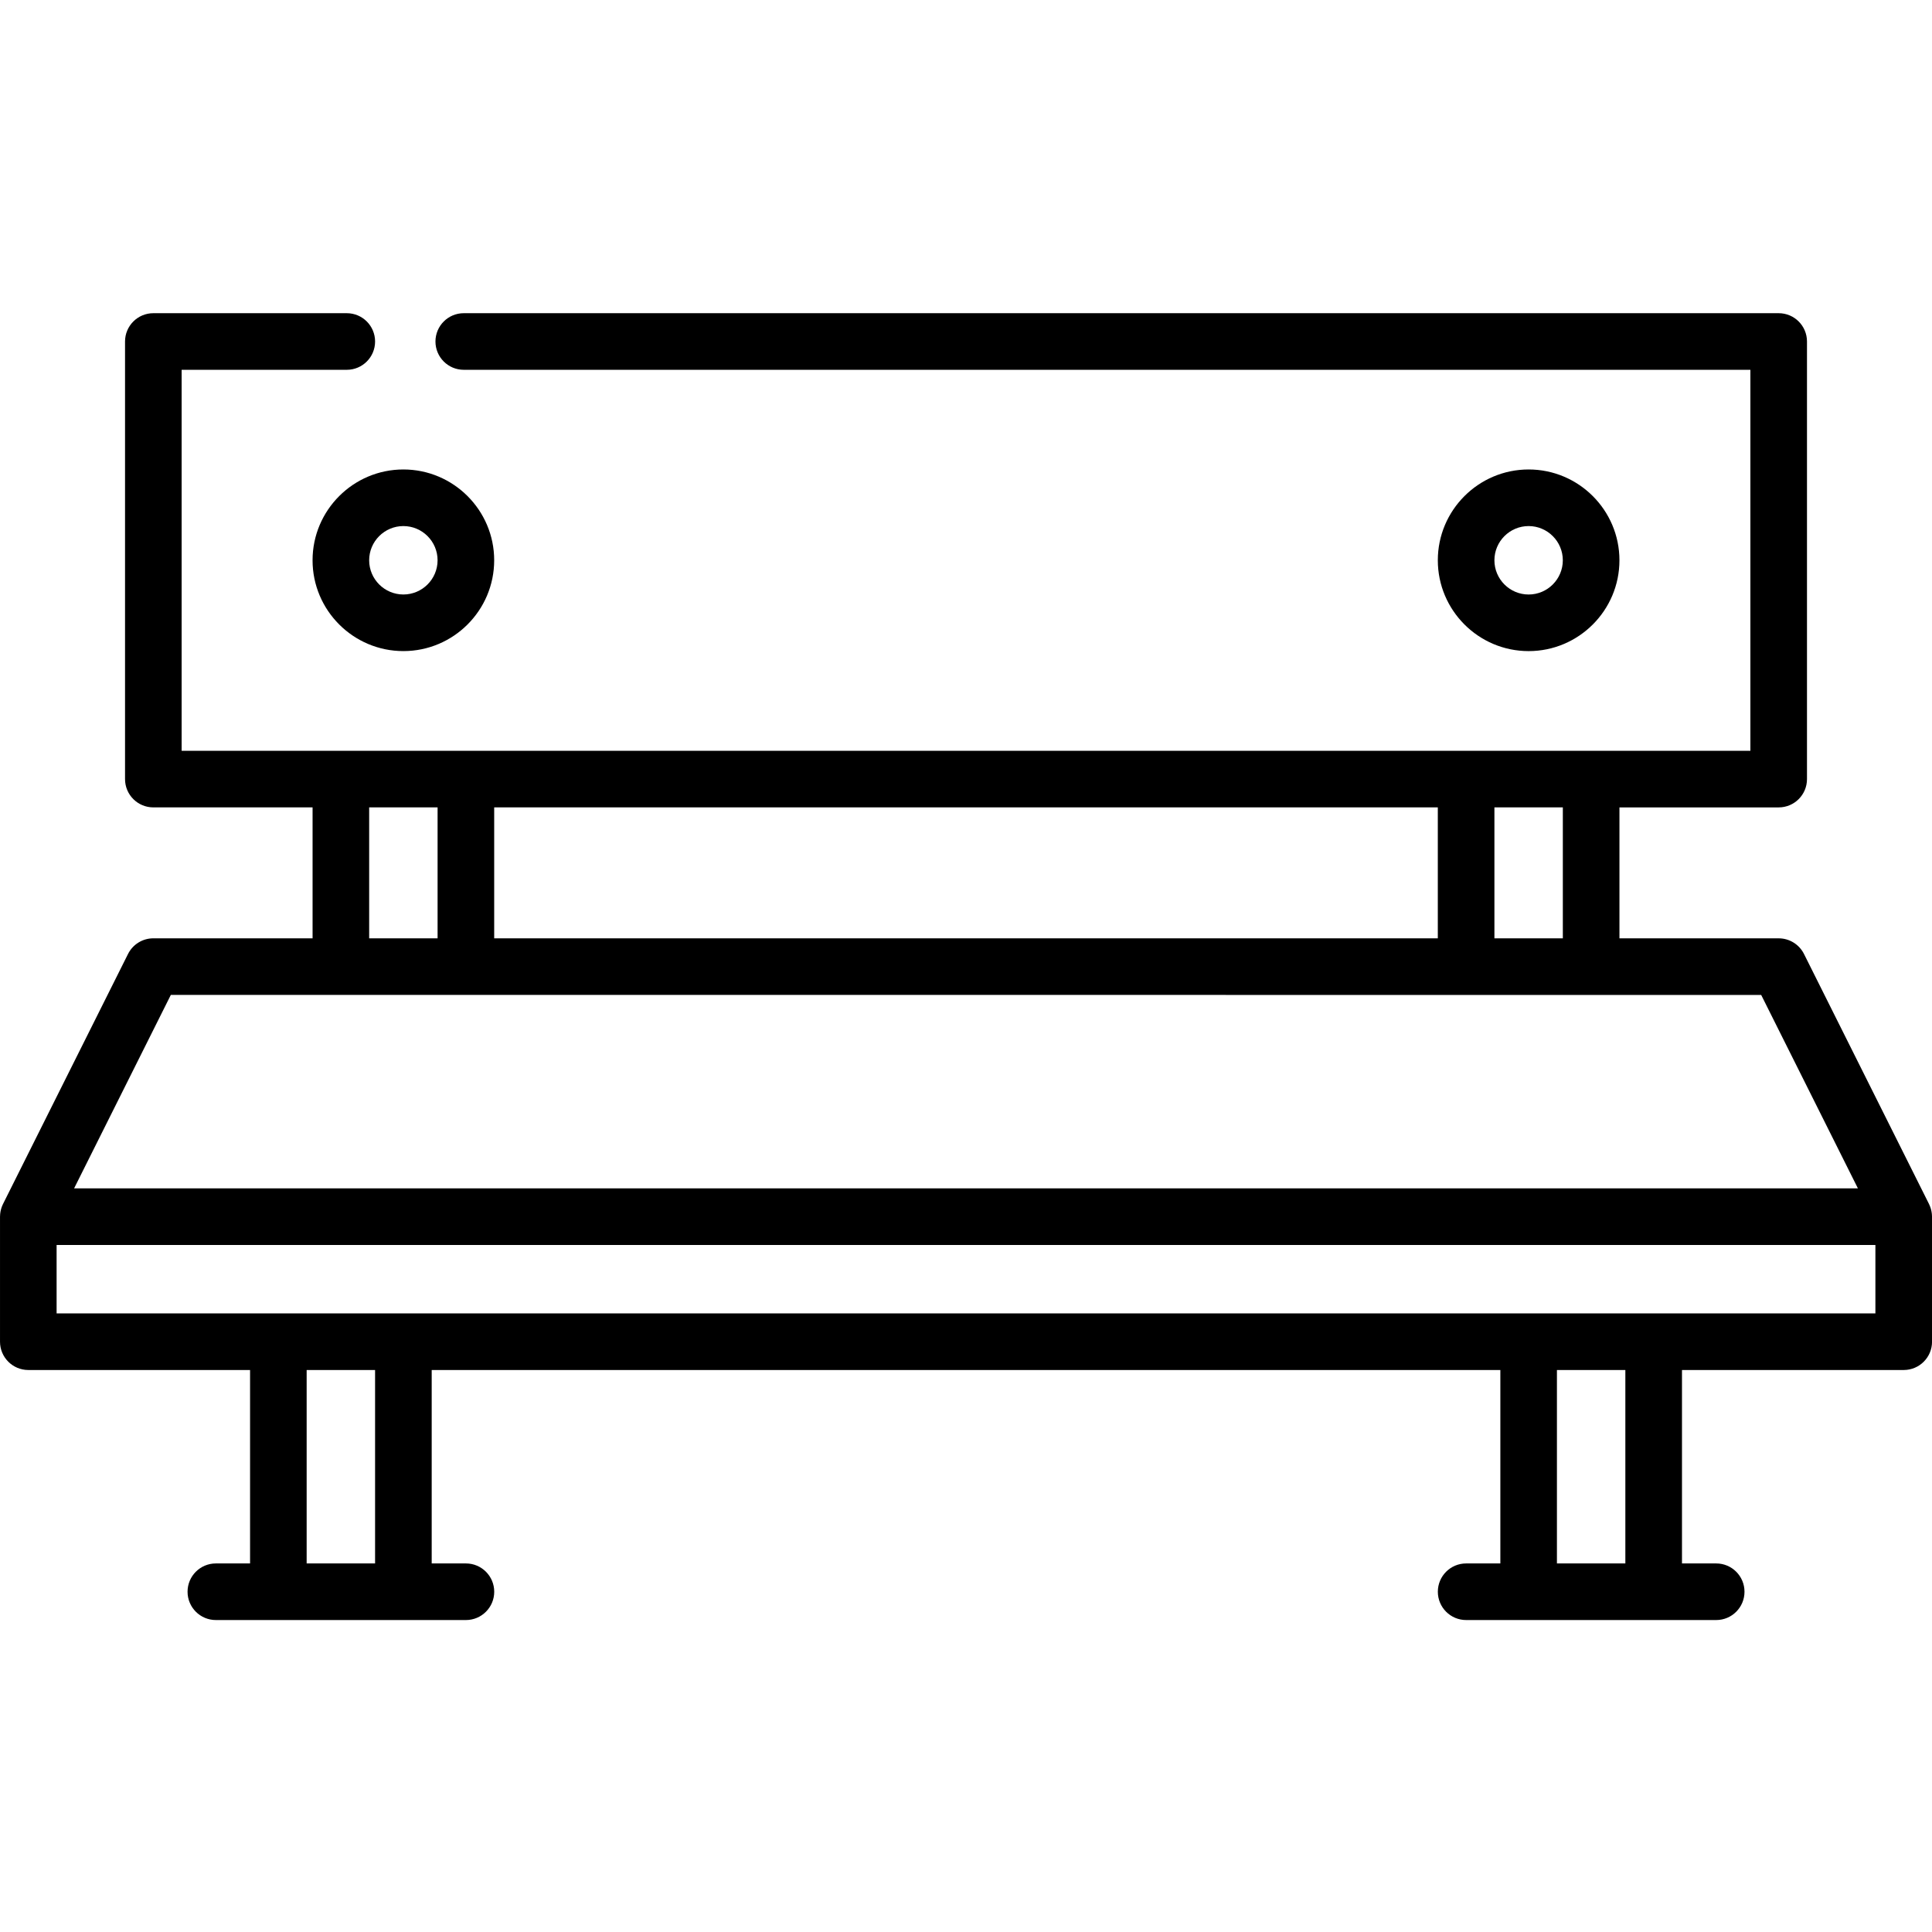<svg height="512pt" viewBox="0 -83 512 512" width="512pt" xmlns="http://www.w3.org/2000/svg"><path d="m511.992 239.25c-.004-.156-.012-.312-.023-.469-.012-.102-.023-.203-.035-.305-.02-.137-.039-.273-.066-.414-.02-.121-.047-.238-.074-.355-.027-.113-.055-.23-.09-.344-.039-.137-.086-.273-.133-.41-.031-.09-.062-.184-.102-.273-.059-.152-.125-.301-.195-.445-.023-.051-.039-.105-.066-.156l-33.133-66.266c-1.27-2.539-3.867-4.145-6.707-4.145h-42.199v-34.699h42.199c4.145 0 7.5-3.359 7.5-7.5v-115.969c0-4.141-3.355-7.5-7.5-7.5h-348.469c-4.145 0-7.5 3.359-7.5 7.5s3.355 7.5 7.5 7.5h340.969v100.965h-42.168c-.012 0-.02 0-.031 0h-33.133c-.012 0-.02 0-.031 0h-265.008c-.012 0-.02 0-.031 0h-33.133c-.012 0-.02 0-.031 0h-42.168v-100.965h43.766c4.145 0 7.5-3.359 7.5-7.5s-3.355-7.5-7.5-7.5h-51.266c-4.145 0-7.5 3.359-7.5 7.5v115.965c0 4.145 3.355 7.5 7.5 7.5h42.199v34.699h-42.199c-2.844 0-5.438 1.605-6.707 4.148l-33.133 66.266c-.027.051-.047.102-.07.152-.066.148-.133.297-.195.445-.035.094-.066.184-.098.273-.047.137-.094.273-.133.414-.031.113-.062.227-.086.34-.031.121-.059.238-.078.359-.027.137-.047.273-.062.41-.016.102-.027.207-.035.309-.016.156-.02.312-.023.465-.004.066-.012.125-.012.184v33.137c0 4.141 3.355 7.5 7.5 7.5h58.766v51.262h-9.066c-4.145 0-7.5 3.359-7.5 7.5s3.355 7.5 7.5 7.5h16.52.047 33.133.051 16.52c4.141 0 7.5-3.359 7.5-7.5s-3.359-7.5-7.5-7.5h-9.07v-51.262h283.203v51.262h-9.066c-4.145 0-7.5 3.359-7.5 7.5s3.355 7.5 7.5 7.5h16.52.047 33.133.051 16.516c4.145 0 7.5-3.359 7.5-7.5s-3.355-7.5-7.5-7.5h-9.066v-51.262h58.766c4.145 0 7.5-3.359 7.5-7.5v-33.137c0-.059-.008-.117-.008-.18zm-97.824-73.582h-18.133v-34.703h18.133zm-283.203-.004v-34.699h250.07v34.703zm-33.133-34.699h18.133v34.699h-18.133zm-52.562 49.699h45.055.008.008 33.121.004.008l343.258.004 25.633 51.262h-472.727zm54.129 150.664h-18.133v-51.262h18.133zm331.336 0h-18.133v-51.262h18.133zm66.266-66.262h-58.734c-.012 0-.02-.004-.031-.004-.008 0-.02.004-.027.004h-33.078c-.008 0-.02-.004-.027-.004-.012 0-.02.004-.031.004h-298.141c-.012 0-.02-.004-.031-.004-.008 0-.02.004-.027.004h-33.078c-.008 0-.02-.004-.027-.004-.012 0-.02.004-.031.004h-58.734v-18.137h482zm0 0"/><path d="m82.832 65.48c0 13.27 10.797 24.066 24.066 24.066 13.27 0 24.066-10.793 24.066-24.066 0-13.27-10.797-24.066-24.066-24.066-13.27 0-24.066 10.797-24.066 24.066zm24.066-9.066c5 0 9.066 4.066 9.066 9.066s-4.066 9.066-9.066 9.066-9.066-4.066-9.066-9.066 4.066-9.066 9.066-9.066zm0 0"/><path d="m429.168 65.48c0-13.27-10.797-24.066-24.066-24.066-13.27 0-24.066 10.797-24.066 24.066 0 13.273 10.797 24.07 24.066 24.07 13.27 0 24.066-10.797 24.066-24.07zm-33.133 0c0-4.996 4.066-9.066 9.066-9.066 4.996 0 9.062 4.07 9.062 9.066 0 5-4.066 9.07-9.062 9.07-5 0-9.066-4.07-9.066-9.07zm0 0"/></svg>